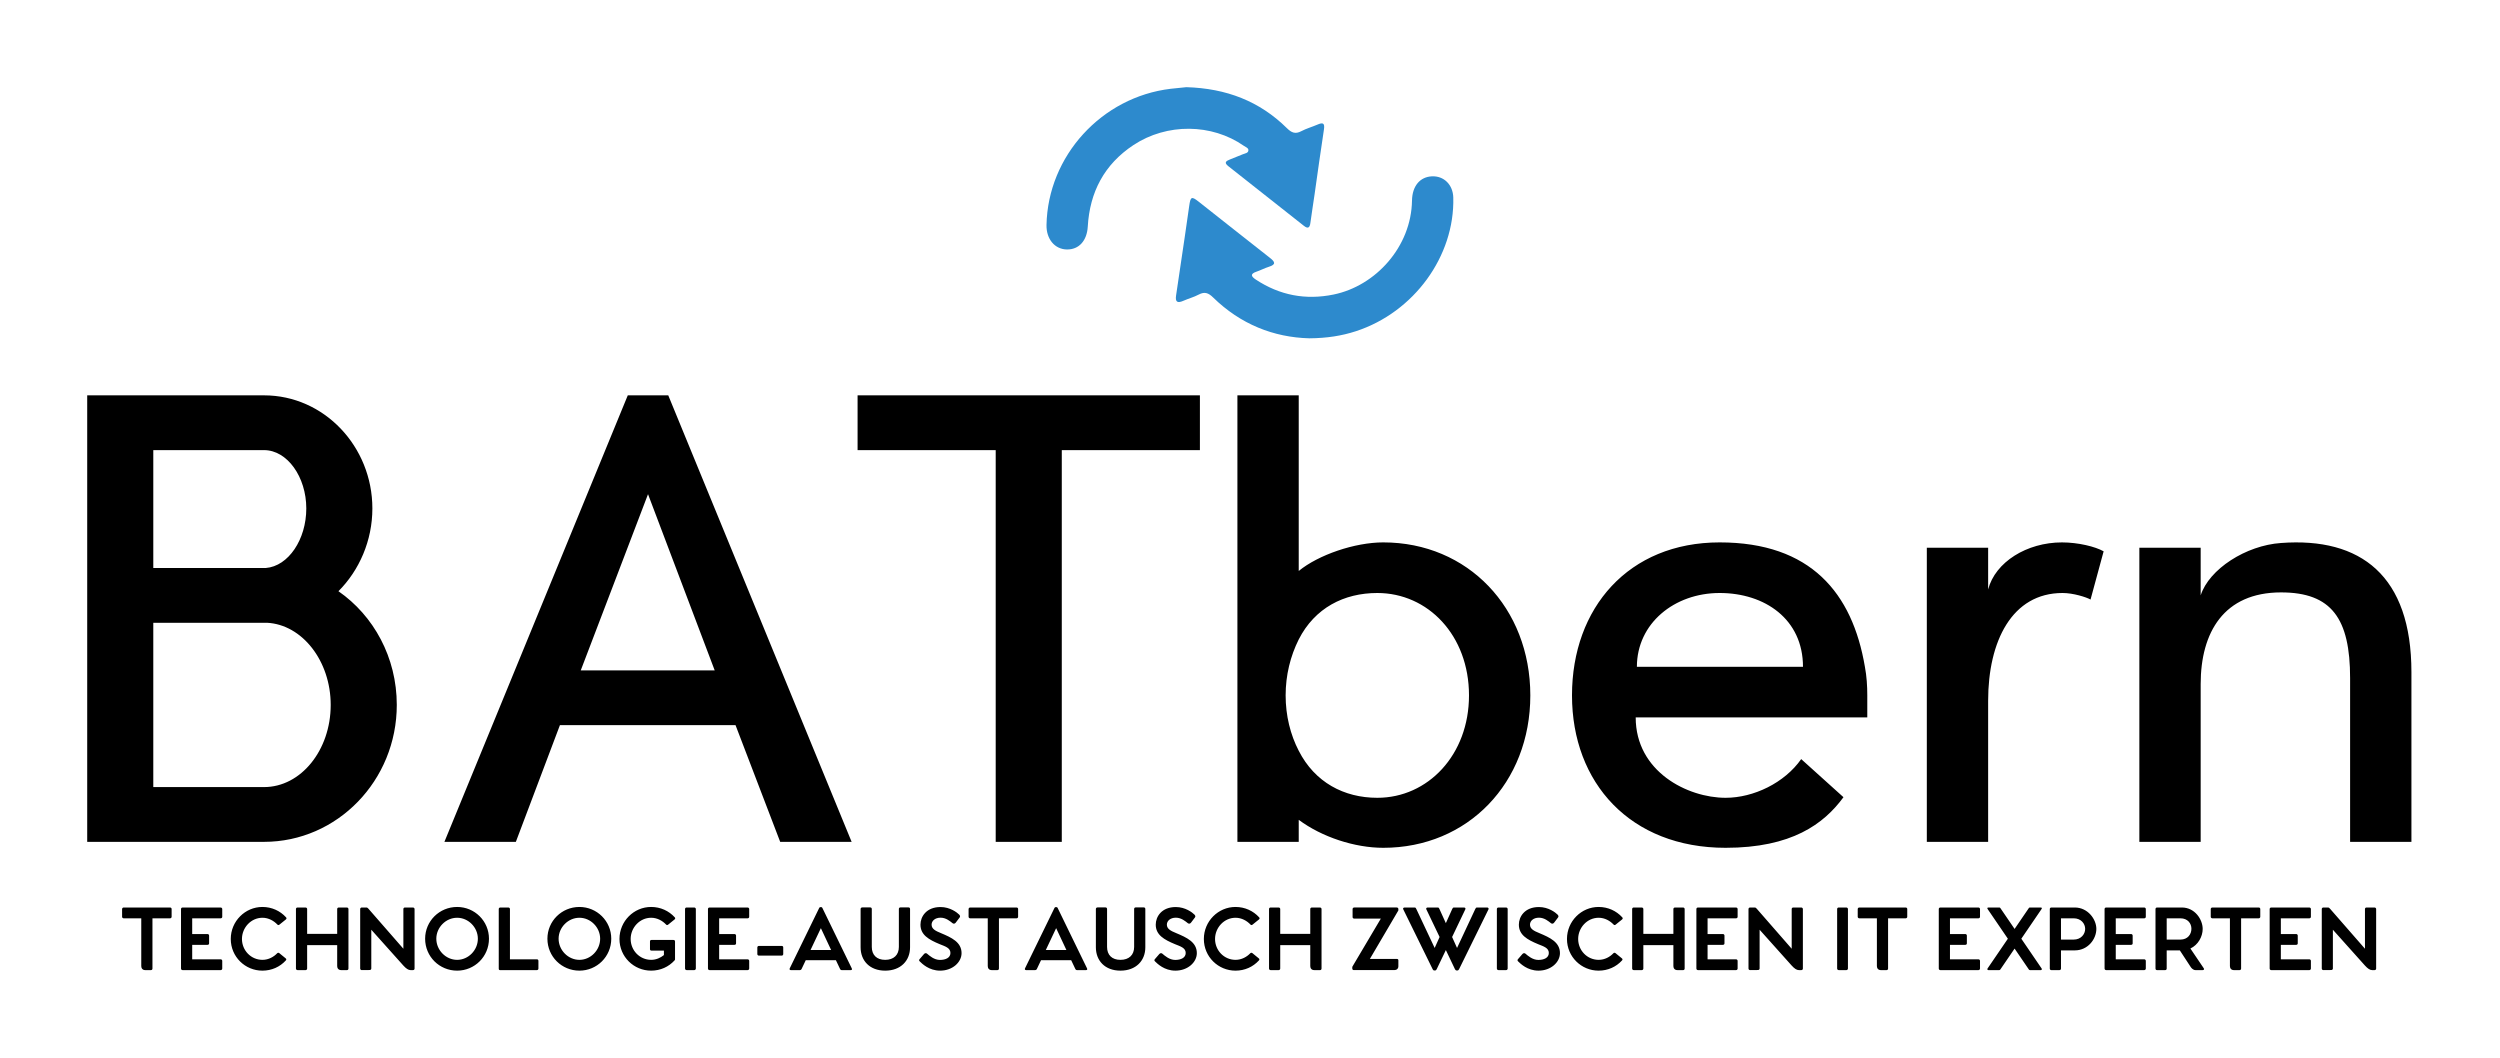 
		<svg xmlns="http://www.w3.org/2000/svg" xmlns:xlink="http://www.w3.org/1999/xlink" version="1.1" width="3146.341" height="1331.707">
			
			<g transform="scale(7.317) translate(10, 10)">
				<defs id="SvgjsDefs1079"/><g id="SvgjsG1080" featureKey="root" fill="#000" transform="matrix(1,0,0,1,0,0)"/><g id="SvgjsG1081" featureKey="symbol1" fill="#000" transform="matrix(0.774,0,0,0.774,166.326,-11.307)"><path fill="#2d8acd" d="M35.822,21.061c8.877,0.261,16.278,3.112,22.344,9.105c1.02,1.007,1.862,1.383,3.196,0.678  c1.135-0.6,2.4-0.948,3.584-1.46c1.17-0.506,1.687-0.421,1.453,1.086c-0.744,4.796-1.39,9.607-2.081,14.411  c-0.306,2.128-0.647,4.251-0.936,6.381c-0.143,1.055-0.554,1.309-1.425,0.62c-5.598-4.425-11.193-8.855-16.804-13.262  c-1.002-0.787-0.533-1.142,0.32-1.479c0.972-0.384,1.941-0.774,2.907-1.172c0.489-0.202,1.214-0.249,1.232-0.898  c0.014-0.504-0.622-0.706-1.017-0.981c-7.132-4.97-17.108-5.073-24.534-0.159c-6.465,4.279-9.702,10.438-10.144,18.109  c-0.18,3.131-1.942,5.125-4.643,5.087c-2.693-0.038-4.588-2.316-4.527-5.442c0.299-15.337,12.257-28.445,27.624-30.27  C33.651,21.262,34.936,21.151,35.822,21.061z"/><path fill="#2d8acd" d="M63.149,76.87c-7.916-0.206-15.29-3.125-21.373-9.075c-1.033-1.01-1.879-1.349-3.197-0.648  c-1.079,0.573-2.291,0.888-3.415,1.384c-1.282,0.565-1.851,0.323-1.622-1.184c0.665-4.373,1.302-8.749,1.945-13.125  c0.33-2.248,0.654-4.498,0.97-6.748c0.296-2.105,0.518-2.219,2.137-0.944c5.268,4.146,10.511,8.324,15.794,12.452  c1.139,0.89,1.436,1.475-0.233,1.994c-0.935,0.291-1.812,0.768-2.741,1.083c-1.481,0.503-1.182,1.077-0.141,1.764  c5.296,3.493,11.052,4.59,17.262,3.319c9.38-1.92,17.277-10.642,17.434-20.875c0.05-3.239,1.767-5.249,4.389-5.391  c2.683-0.145,4.711,1.851,4.785,4.709c0.337,13.023-8.736,25.494-21.634,29.705C70.331,76.326,67.061,76.839,63.149,76.87z"/></g><g id="SvgjsG1082" featureKey="text1" fill="#000" transform="matrix(5.12,0,0,5.12,-5.24,34.448)"><path d="M10.44 11.18 c1.18 0.82 1.96 2.22 1.96 3.82 c0 2.54 -2 4.6 -4.46 4.6 l-5.94 0 l0 -15 l5.94 0 c2.02 0 3.64 1.72 3.64 3.8 c0 1.08 -0.44 2.08 -1.14 2.78 z M4.22 6.44 l0 3.96 l3.72 0 l0.06 0 c0.76 -0.06 1.36 -0.96 1.36 -2 c0 -1.06 -0.64 -1.96 -1.42 -1.96 l-3.72 0 z M7.94 17.76 c1.24 0 2.24 -1.24 2.24 -2.76 c0 -1.48 -0.96 -2.7 -2.14 -2.76 l-0.1 0 l-3.72 0 l0 5.52 l3.72 0 z M21.52 4.6 l6.16 15 l-2.4 0 l-1.5 -3.92 l-5.9 0 l-1.48 3.92 l-2.4 0 l6.16 -15 l1.36 0 z M18.58 13.84 l4.5 0 l-2.24 -5.92 z M39.38 4.6 l0 1.84 l-4.64 0 l0 13.16 l-2.22 0 l0 -13.16 l-4.64 0 l0 -1.84 l11.5 0 z M45.54 9.54 c2.84 0 4.94 2.2 4.94 5.14 s-2.1 5.12 -4.94 5.12 c-0.96 0 -2.06 -0.36 -2.84 -0.94 l0 0.74 l-2.06 0 l0 -15 l2.06 0 l0 5.9 c0.66 -0.54 1.88 -0.96 2.84 -0.96 z M45.34 18.12 c1.7 0 3.08 -1.44 3.08 -3.44 c0 -2.02 -1.38 -3.44 -3.08 -3.44 c-1.12 0 -2.1 0.5 -2.64 1.56 c-0.28 0.56 -0.44 1.2 -0.44 1.88 s0.16 1.32 0.44 1.86 c0.54 1.06 1.52 1.58 2.64 1.58 z M61.8 14.68 l0 0.74 l-7.78 0 c0 1.82 1.74 2.7 3.02 2.7 c0.94 0 1.98 -0.5 2.54 -1.3 l1.42 1.28 c-0.66 0.9 -1.74 1.7 -3.96 1.7 c-3.2 0 -5.16 -2.18 -5.16 -5.12 s1.9 -5.14 4.96 -5.14 s4.46 1.7 4.88 4.18 c0.06 0.32 0.08 0.64 0.08 0.96 z M54.06 13.72 l5.58 0 c0 -1.6 -1.28 -2.48 -2.8 -2.48 s-2.78 1.02 -2.78 2.48 z M69.74 9.84 l-0.44 1.62 c-0.14 -0.08 -0.58 -0.22 -0.94 -0.22 c-1.7 0 -2.5 1.62 -2.5 3.62 l0 4.74 l-2.06 0 l0 -9.88 l2.06 0 l0 1.4 c0.24 -0.92 1.3 -1.58 2.48 -1.58 c0.54 0 1.12 0.14 1.4 0.3 z M80.08 13.9 l0 5.7 l-2.06 0 l0 -5.5 c0 -2 -0.62 -2.88 -2.32 -2.88 c-1.92 0 -2.7 1.34 -2.7 3.08 l0 5.3 l-2.06 0 l0 -9.88 l2.06 0 l0 1.6 c0.28 -0.88 1.52 -1.68 2.7 -1.76 c2.68 -0.2 4.38 1.1 4.38 4.34 z"/></g><g id="SvgjsG1083" featureKey="text3" fill="#000" transform="matrix(0.794,0,0,0.794,10.395,137.803)"><path d="M11.169 10.441 c0.169 0 0.322 0.136 0.322 0.322 l0 1.695 c0 0.169 -0.153 0.322 -0.322 0.322 l-3.83 0 l0 10.881 c0 0.203 -0.136 0.339 -0.322 0.339 l-1.254 0 c-0.542 0 -0.847 -0.373 -0.847 -0.864 l0 -10.356 l-3.814 0 c-0.169 0 -0.339 -0.136 -0.339 -0.322 l0 -1.678 c0 -0.186 0.153 -0.339 0.339 -0.339 l10.068 0 z M22.119 12.78 l-6.17 -0 l0 3.407 l3.322 0 c0.186 0 0.339 0.153 0.339 0.339 l0 1.678 c0 0.203 -0.136 0.322 -0.339 0.322 l-3.322 0 l0 3.136 l6.17 0 c0.186 0 0.339 0.152 0.339 0.339 l0 1.661 c0 0.186 -0.152 0.339 -0.339 0.339 l-8.254 0 c-0.186 0 -0.339 -0.152 -0.339 -0.339 l0 -12.898 c0 -0.169 0.136 -0.322 0.322 -0.322 l8.271 0 c0.186 0 0.339 0.153 0.339 0.322 l0 1.695 c0 0.186 -0.152 0.322 -0.339 0.322 z M36.203 21.458 c0.169 0.136 0.169 0.305 0.017 0.458 c-1.254 1.373 -3.034 2.203 -5.068 2.203 c-3.729 0 -6.848 -3 -6.848 -6.864 c0 -3.848 3.119 -6.932 6.848 -6.932 c2.051 0 3.848 0.847 5.119 2.237 c0.153 0.153 0.136 0.322 -0.017 0.458 l-1.407 1.136 c-0.17 0.136 -0.322 0.119 -0.458 -0.034 c-0.729 -0.763 -1.864 -1.458 -3.22 -1.458 c-2.491 0 -4.441 2.152 -4.441 4.593 c0 2.475 1.949 4.525 4.441 4.525 c1.339 0 2.458 -0.661 3.17 -1.407 c0.153 -0.153 0.305 -0.169 0.475 -0.051 z M49.458 10.441 c0.186 0 0.339 0.153 0.339 0.322 l0 12.898 c0 0.203 -0.136 0.339 -0.305 0.339 l-1.288 0 c-0.542 0 -0.848 -0.373 -0.848 -0.864 l0 -4.542 l-6.508 0 l0 5.068 c0 0.169 -0.136 0.339 -0.322 0.339 l-1.763 0 c-0.186 0 -0.339 -0.152 -0.339 -0.339 l0 -12.898 c0 -0.169 0.136 -0.322 0.322 -0.322 l1.763 0 c0.186 0 0.339 0.153 0.339 0.322 l0 5.39 l6.508 0 l0 -5.39 c0 -0.169 0.136 -0.322 0.339 -0.322 l1.763 0 z M63.78 10.441 c0.169 0 0.339 0.153 0.339 0.322 l0 12.915 c0 0.169 -0.136 0.322 -0.322 0.322 l-0.559 0 c-0.458 0 -0.949 -0.322 -1.559 -1 l-6.932 -7.746 l0 8.407 c0 0.169 -0.153 0.322 -0.339 0.322 l-1.729 0.017 c-0.186 0 -0.339 -0.152 -0.339 -0.339 l0 -12.898 c0 -0.169 0.153 -0.322 0.322 -0.322 l1 0 c0.186 0 0.305 0.068 0.458 0.254 l7.576 8.678 l0 -8.61 c0 -0.169 0.136 -0.322 0.322 -0.322 l1.763 0 z M73.339 24.119 c3.797 0 6.898 -3.051 6.898 -6.915 c0 -3.83 -3.102 -6.881 -6.898 -6.881 c-3.83 0 -6.932 3.051 -6.932 6.881 c0 3.864 3.102 6.915 6.932 6.915 z M73.339 21.78 c-2.441 0 -4.508 -2.102 -4.508 -4.576 c0 -2.458 2.068 -4.542 4.508 -4.542 s4.492 2.085 4.492 4.542 c0 2.475 -2.051 4.576 -4.492 4.576 z M90.627 21.661 c0.186 0 0.322 0.136 0.322 0.339 l0 1.678 c0 0.169 -0.136 0.322 -0.322 0.322 l-8.017 0 c-0.169 0 -0.254 -0.135 -0.254 -0.305 l0 -12.932 c0 -0.169 0.136 -0.322 0.322 -0.322 l1.763 0 c0.186 0 0.339 0.153 0.339 0.322 l0 10.898 l5.848 0 z M99.83 24.119 c3.797 0 6.898 -3.051 6.898 -6.915 c0 -3.83 -3.102 -6.881 -6.898 -6.881 c-3.83 0 -6.932 3.051 -6.932 6.881 c0 3.864 3.102 6.915 6.932 6.915 z M99.83 21.78 c-2.441 0 -4.508 -2.102 -4.508 -4.576 c0 -2.458 2.068 -4.542 4.508 -4.542 s4.492 2.085 4.492 4.542 c0 2.475 -2.051 4.576 -4.492 4.576 z M120.543 17.814 l0 3.848 c0 0.085 -0.034 0.186 -0.119 0.254 c-1.254 1.373 -3.034 2.203 -5.068 2.203 c-3.729 0 -6.848 -3 -6.848 -6.864 c0 -3.848 3.119 -6.932 6.848 -6.932 c2.051 0 3.848 0.847 5.119 2.237 c0.153 0.153 0.136 0.322 -0.017 0.458 l-1.407 1.136 c-0.17 0.136 -0.322 0.119 -0.458 -0.034 c-0.729 -0.763 -1.864 -1.458 -3.22 -1.458 c-2.491 0 -4.441 2.152 -4.441 4.593 c0 2.475 1.949 4.525 4.441 4.525 c1.102 0 2.051 -0.458 2.763 -1.034 l0 -0.966 l-2.678 0 c-0.22 0 -0.339 -0.102 -0.339 -0.322 l0 -1.627 c0 -0.22 0.085 -0.356 0.305 -0.356 l4.78 0 c0.22 0 0.339 0.119 0.339 0.339 z M124.712 10.441 l-1.678 0 c-0.186 0 -0.322 0.153 -0.322 0.322 l0 12.898 c0 0.186 0.153 0.339 0.339 0.339 l1.678 0 c0.169 0 0.322 -0.169 0.322 -0.339 l0 -12.898 c0 -0.169 -0.169 -0.322 -0.339 -0.322 z M136.271 12.78 l-6.17 -0 l0 3.407 l3.322 0 c0.186 0 0.339 0.153 0.339 0.339 l0 1.678 c0 0.203 -0.136 0.322 -0.339 0.322 l-3.322 0 l0 3.136 l6.17 0 c0.186 0 0.339 0.152 0.339 0.339 l0 1.661 c0 0.186 -0.152 0.339 -0.339 0.339 l-8.254 0 c-0.186 0 -0.339 -0.152 -0.339 -0.339 l0 -12.898 c0 -0.169 0.136 -0.322 0.322 -0.322 l8.271 0 c0.186 0 0.339 0.153 0.339 0.322 l0 1.695 c0 0.186 -0.152 0.322 -0.339 0.322 z M143.983 20.526 c0 0.186 -0.136 0.339 -0.322 0.339 l-4.949 0 c-0.169 0 -0.339 -0.136 -0.339 -0.322 l0 -1.441 c0 -0.203 0.153 -0.339 0.339 -0.339 l4.949 0 c0.186 0 0.322 0.119 0.322 0.322 l0 1.441 z M158.83 23.627 c0.102 0.203 0.034 0.373 -0.203 0.373 l-1.983 0 c-0.169 0 -0.271 -0.085 -0.339 -0.22 l-0.915 -1.932 l-6.526 0 l-0.915 1.932 c-0.068 0.136 -0.186 0.22 -0.339 0.22 l-2 0 c-0.203 0 -0.322 -0.169 -0.22 -0.373 l6.39 -13.102 c0.068 -0.119 0.152 -0.17 0.237 -0.17 l0.203 0 c0.102 0 0.169 0.051 0.237 0.17 z M149.899 19.644 l4.458 0 l-2.22 -4.729 z M171.135 10.424 l-1.78 0 c-0.186 0 -0.322 0.119 -0.322 0.339 l0 8.22 c0 1.746 -1.119 2.797 -2.966 2.797 c-1.831 0 -2.898 -1.051 -2.898 -2.797 l0 -8.22 c0 -0.203 -0.136 -0.339 -0.322 -0.339 l-1.746 0 c-0.203 0 -0.356 0.136 -0.356 0.339 l0 8.305 c0 2.881 1.966 5.051 5.322 5.051 c3.373 0 5.39 -2.169 5.39 -5.051 l0 -8.305 c0 -0.22 -0.136 -0.339 -0.322 -0.339 z M173.508 21.644 l0.966 -1.119 c0.203 -0.237 0.458 -0.237 0.644 -0.102 c0.559 0.475 1.559 1.373 2.814 1.373 c1.22 0 2.271 -0.458 2.271 -1.509 c0 -1.102 -1.136 -1.424 -2.305 -1.898 c-2.424 -1 -4.186 -2.034 -4.186 -4.237 c0 -1.729 1.271 -3.814 4.339 -3.814 c2.085 0 3.593 1.187 4.034 1.627 c0.186 0.186 0.288 0.424 0.119 0.627 l-0.847 1.119 c-0.17 0.22 -0.407 0.322 -0.678 0.136 c-0.542 -0.424 -1.424 -1.203 -2.61 -1.203 c-1.203 0 -1.949 0.695 -1.949 1.508 c0 0.898 0.78 1.339 2.051 1.847 c2.22 0.933 4.441 1.933 4.441 4.322 c0 1.983 -1.966 3.796 -4.644 3.796 c-2.424 0 -3.932 -1.542 -4.356 -1.949 c-0.153 -0.136 -0.305 -0.322 -0.102 -0.525 z M194.542 10.441 c0.169 0 0.322 0.136 0.322 0.322 l0 1.695 c0 0.169 -0.153 0.322 -0.322 0.322 l-3.83 0 l0 10.881 c0 0.203 -0.136 0.339 -0.322 0.339 l-1.254 0 c-0.542 0 -0.847 -0.373 -0.847 -0.864 l0 -10.356 l-3.814 0 c-0.169 0 -0.339 -0.136 -0.339 -0.322 l0 -1.678 c0 -0.186 0.153 -0.339 0.339 -0.339 l10.068 0 z M209.796 23.627 c0.102 0.203 0.034 0.373 -0.203 0.373 l-1.983 0 c-0.169 0 -0.271 -0.085 -0.339 -0.22 l-0.915 -1.932 l-6.526 0 l-0.915 1.932 c-0.068 0.136 -0.186 0.22 -0.339 0.22 l-2 0 c-0.203 0 -0.322 -0.169 -0.22 -0.373 l6.39 -13.102 c0.068 -0.119 0.152 -0.17 0.237 -0.17 l0.203 0 c0.102 0 0.169 0.051 0.237 0.17 z M200.865 19.644 l4.458 0 l-2.22 -4.729 z M222.101 10.424 l-1.78 0 c-0.186 0 -0.322 0.119 -0.322 0.339 l0 8.22 c0 1.746 -1.119 2.797 -2.966 2.797 c-1.831 0 -2.898 -1.051 -2.898 -2.797 l0 -8.22 c0 -0.203 -0.136 -0.339 -0.322 -0.339 l-1.746 0 c-0.203 0 -0.356 0.136 -0.356 0.339 l0 8.305 c0 2.881 1.966 5.051 5.322 5.051 c3.373 0 5.39 -2.169 5.39 -5.051 l0 -8.305 c0 -0.22 -0.136 -0.339 -0.322 -0.339 z M224.475 21.644 l0.966 -1.119 c0.203 -0.237 0.458 -0.237 0.644 -0.102 c0.559 0.475 1.559 1.373 2.814 1.373 c1.22 0 2.271 -0.458 2.271 -1.509 c0 -1.102 -1.136 -1.424 -2.305 -1.898 c-2.424 -1 -4.186 -2.034 -4.186 -4.237 c0 -1.729 1.271 -3.814 4.339 -3.814 c2.085 0 3.593 1.187 4.034 1.627 c0.186 0.186 0.288 0.424 0.119 0.627 l-0.847 1.119 c-0.17 0.22 -0.407 0.322 -0.678 0.136 c-0.542 -0.424 -1.424 -1.203 -2.61 -1.203 c-1.203 0 -1.949 0.695 -1.949 1.508 c0 0.898 0.78 1.339 2.051 1.847 c2.22 0.933 4.441 1.933 4.441 4.322 c0 1.983 -1.966 3.796 -4.644 3.796 c-2.424 0 -3.932 -1.542 -4.356 -1.949 c-0.153 -0.136 -0.305 -0.322 -0.102 -0.525 z M247 21.458 c0.169 0.136 0.169 0.305 0.017 0.458 c-1.254 1.373 -3.034 2.203 -5.068 2.203 c-3.729 0 -6.848 -3 -6.848 -6.864 c0 -3.848 3.119 -6.932 6.848 -6.932 c2.051 0 3.848 0.847 5.119 2.237 c0.153 0.153 0.136 0.322 -0.017 0.458 l-1.407 1.136 c-0.17 0.136 -0.322 0.119 -0.458 -0.034 c-0.729 -0.763 -1.864 -1.458 -3.22 -1.458 c-2.491 0 -4.441 2.152 -4.441 4.593 c0 2.475 1.949 4.525 4.441 4.525 c1.339 0 2.458 -0.661 3.17 -1.407 c0.153 -0.153 0.305 -0.169 0.475 -0.051 z M260.254 10.441 c0.186 0 0.339 0.153 0.339 0.322 l0 12.898 c0 0.203 -0.136 0.339 -0.305 0.339 l-1.288 0 c-0.542 0 -0.848 -0.373 -0.848 -0.864 l0 -4.542 l-6.508 0 l0 5.068 c0 0.169 -0.136 0.339 -0.322 0.339 l-1.763 0 c-0.186 0 -0.339 -0.152 -0.339 -0.339 l0 -12.898 c0 -0.169 0.136 -0.322 0.322 -0.322 l1.763 0 c0.186 0 0.339 0.153 0.339 0.322 l0 5.39 l6.508 0 l0 -5.39 c0 -0.169 0.136 -0.322 0.339 -0.322 l1.763 0 z  M276.898 21.576 c0.22 0 0.339 0.119 0.339 0.305 l0 1.288 c0 0.525 -0.373 0.831 -0.864 0.831 l-8.797 0 c-0.169 0 -0.322 -0.135 -0.322 -0.322 l0 -0.373 l0.203 -0.356 l5.983 -10.102 l-5.763 0 c-0.203 0 -0.356 -0.136 -0.356 -0.322 l0 -1.746 c0 -0.186 0.136 -0.339 0.356 -0.339 l9.22 0 c0.186 0 0.339 0.136 0.339 0.322 l0 0.305 l-0.034 0.068 l-6.136 10.441 l5.83 0 z M296.475 10.441 c0.186 0 0.39 0.152 0.289 0.389 l-6.39 13 c-0.068 0.136 -0.203 0.254 -0.356 0.254 l-0.136 0 c-0.169 0 -0.305 -0.118 -0.373 -0.254 l-1.983 -4.17 l-2 4.17 c-0.068 0.136 -0.186 0.254 -0.356 0.254 l-0.136 0 c-0.169 0 -0.305 -0.118 -0.356 -0.254 l-6.39 -13.017 c-0.119 -0.22 0.102 -0.373 0.288 -0.373 l2.22 0 c0.169 0 0.254 0.153 0.339 0.339 l3.966 8.424 l1.068 -2.373 l-2.881 -6.017 c-0.102 -0.22 0.102 -0.373 0.288 -0.373 l2.22 0 c0.186 0 0.271 0.153 0.339 0.322 l1.39 3.068 l1.373 -3.051 c0.085 -0.186 0.169 -0.339 0.356 -0.339 l2.203 0 c0.203 0 0.407 0.153 0.288 0.39 l-2.864 6 l1.068 2.373 l3.949 -8.441 c0.085 -0.169 0.169 -0.322 0.356 -0.322 l2.22 0 z M300.576 10.441 l-1.678 0 c-0.186 0 -0.322 0.153 -0.322 0.322 l0 12.898 c0 0.186 0.153 0.339 0.339 0.339 l1.678 0 c0.169 0 0.322 -0.169 0.322 -0.339 l0 -12.898 c0 -0.169 -0.169 -0.322 -0.339 -0.322 z M303.136 21.644 l0.966 -1.119 c0.203 -0.237 0.458 -0.237 0.644 -0.102 c0.559 0.475 1.559 1.373 2.814 1.373 c1.22 0 2.271 -0.458 2.271 -1.509 c0 -1.102 -1.136 -1.424 -2.305 -1.898 c-2.424 -1 -4.186 -2.034 -4.186 -4.237 c0 -1.729 1.271 -3.814 4.339 -3.814 c2.085 0 3.593 1.187 4.034 1.627 c0.186 0.186 0.288 0.424 0.119 0.627 l-0.847 1.119 c-0.17 0.22 -0.407 0.322 -0.678 0.136 c-0.542 -0.424 -1.424 -1.203 -2.61 -1.203 c-1.203 0 -1.949 0.695 -1.949 1.508 c0 0.898 0.78 1.339 2.051 1.847 c2.22 0.933 4.441 1.933 4.441 4.322 c0 1.983 -1.966 3.796 -4.644 3.796 c-2.424 0 -3.932 -1.542 -4.356 -1.949 c-0.153 -0.136 -0.305 -0.322 -0.102 -0.525 z M325.661 21.458 c0.169 0.136 0.169 0.305 0.017 0.458 c-1.254 1.373 -3.034 2.203 -5.068 2.203 c-3.729 0 -6.848 -3 -6.848 -6.864 c0 -3.848 3.119 -6.932 6.848 -6.932 c2.051 0 3.848 0.847 5.119 2.237 c0.153 0.153 0.136 0.322 -0.017 0.458 l-1.407 1.136 c-0.17 0.136 -0.322 0.119 -0.458 -0.034 c-0.729 -0.763 -1.864 -1.458 -3.22 -1.458 c-2.491 0 -4.441 2.152 -4.441 4.593 c0 2.475 1.949 4.525 4.441 4.525 c1.339 0 2.458 -0.661 3.17 -1.407 c0.153 -0.153 0.305 -0.169 0.475 -0.051 z M338.915 10.441 c0.186 0 0.339 0.153 0.339 0.322 l0 12.898 c0 0.203 -0.136 0.339 -0.305 0.339 l-1.288 0 c-0.542 0 -0.848 -0.373 -0.848 -0.864 l0 -4.542 l-6.508 0 l0 5.068 c0 0.169 -0.136 0.339 -0.322 0.339 l-1.763 0 c-0.186 0 -0.339 -0.152 -0.339 -0.339 l0 -12.898 c0 -0.169 0.136 -0.322 0.322 -0.322 l1.763 0 c0.186 0 0.339 0.153 0.339 0.322 l0 5.39 l6.508 0 l0 -5.39 c0 -0.169 0.136 -0.322 0.339 -0.322 l1.763 0 z M350.39 12.78 l-6.17 -0 l0 3.407 l3.322 0 c0.186 0 0.339 0.153 0.339 0.339 l0 1.678 c0 0.203 -0.136 0.322 -0.339 0.322 l-3.322 0 l0 3.136 l6.17 0 c0.186 0 0.339 0.152 0.339 0.339 l0 1.661 c0 0.186 -0.152 0.339 -0.339 0.339 l-8.254 0 c-0.186 0 -0.339 -0.152 -0.339 -0.339 l0 -12.898 c0 -0.169 0.136 -0.322 0.322 -0.322 l8.271 0 c0.186 0 0.339 0.153 0.339 0.322 l0 1.695 c0 0.186 -0.152 0.322 -0.339 0.322 z M364.526 10.441 c0.169 0 0.339 0.153 0.339 0.322 l0 12.915 c0 0.169 -0.136 0.322 -0.322 0.322 l-0.559 0 c-0.458 0 -0.949 -0.322 -1.559 -1 l-6.932 -7.746 l0 8.407 c0 0.169 -0.153 0.322 -0.339 0.322 l-1.729 0.017 c-0.186 0 -0.339 -0.152 -0.339 -0.339 l0 -12.898 c0 -0.169 0.153 -0.322 0.322 -0.322 l1 0 c0.186 0 0.305 0.068 0.458 0.254 l7.576 8.678 l0 -8.61 c0 -0.169 0.136 -0.322 0.322 -0.322 l1.763 0 z  M374.288 10.441 l-1.678 0 c-0.186 0 -0.322 0.153 -0.322 0.322 l0 12.898 c0 0.186 0.153 0.339 0.339 0.339 l1.678 0 c0.169 0 0.322 -0.169 0.322 -0.339 l0 -12.898 c0 -0.169 -0.169 -0.322 -0.339 -0.322 z M387.152 10.441 c0.169 0 0.322 0.136 0.322 0.322 l0 1.695 c0 0.169 -0.153 0.322 -0.322 0.322 l-3.83 0 l0 10.881 c0 0.203 -0.136 0.339 -0.322 0.339 l-1.254 0 c-0.542 0 -0.847 -0.373 -0.847 -0.864 l0 -10.356 l-3.814 0 c-0.169 0 -0.339 -0.136 -0.339 -0.322 l0 -1.678 c0 -0.186 0.153 -0.339 0.339 -0.339 l10.068 0 z  M402.898 12.78 l-6.17 -0 l0 3.407 l3.322 0 c0.186 0 0.339 0.153 0.339 0.339 l0 1.678 c0 0.203 -0.136 0.322 -0.339 0.322 l-3.322 0 l0 3.136 l6.17 0 c0.186 0 0.339 0.152 0.339 0.339 l0 1.661 c0 0.186 -0.152 0.339 -0.339 0.339 l-8.254 0 c-0.186 0 -0.339 -0.152 -0.339 -0.339 l0 -12.898 c0 -0.169 0.136 -0.322 0.322 -0.322 l8.271 0 c0.186 0 0.339 0.153 0.339 0.322 l0 1.695 c0 0.186 -0.152 0.322 -0.339 0.322 z M416.593 23.661 c0.102 0.152 0 0.339 -0.169 0.339 l-2.373 0 c-0.187 0 -0.254 -0.169 -0.373 -0.339 l-2.949 -4.322 l-2.949 4.322 c-0.119 0.169 -0.187 0.339 -0.373 0.339 l-2.373 0 c-0.17 0 -0.271 -0.186 -0.17 -0.339 l4.407 -6.458 l-4.39 -6.441 c-0.119 -0.169 -0.034 -0.322 0.153 -0.322 l2.39 0 c0.169 0 0.237 0.136 0.356 0.322 l2.949 4.322 l2.949 -4.322 c0.119 -0.186 0.186 -0.322 0.356 -0.322 l2.39 0 c0.186 0 0.271 0.153 0.153 0.322 l-4.39 6.441 z M423.779 10.441 c2.814 0 4.661 2.542 4.661 4.627 c0 2.237 -1.847 4.661 -4.661 4.661 l-3 0 l0 3.932 c0 0.203 -0.136 0.339 -0.322 0.339 l-1.797 0 c-0.169 0 -0.305 -0.135 -0.305 -0.339 l0 -12.898 c0 -0.169 0.136 -0.322 0.322 -0.322 l5.102 0 z M423.525 17.39 c1.593 0 2.491 -1.17 2.491 -2.322 c0 -1.135 -0.898 -2.288 -2.491 -2.288 l-2.746 0 l0 4.61 l2.746 0 z M438.814 12.78 l-6.17 -0 l0 3.407 l3.322 0 c0.186 0 0.339 0.153 0.339 0.339 l0 1.678 c0 0.203 -0.136 0.322 -0.339 0.322 l-3.322 0 l0 3.136 l6.17 0 c0.186 0 0.339 0.152 0.339 0.339 l0 1.661 c0 0.186 -0.152 0.339 -0.339 0.339 l-8.254 0 c-0.186 0 -0.339 -0.152 -0.339 -0.339 l0 -12.898 c0 -0.169 0.136 -0.322 0.322 -0.322 l8.271 0 c0.186 0 0.339 0.153 0.339 0.322 l0 1.695 c0 0.186 -0.152 0.322 -0.339 0.322 z M451.711 23.61 c0.136 0.203 0.034 0.39 -0.237 0.39 l-1.576 0 c-0.475 0 -0.881 -0.441 -1.034 -0.695 l-2.339 -3.576 l-2.848 0 l0 3.932 c0 0.203 -0.136 0.339 -0.322 0.339 l-1.797 0 c-0.169 0 -0.305 -0.135 -0.305 -0.339 l0 -12.898 c0 -0.169 0.136 -0.322 0.322 -0.322 l5.407 0 c2.78 0 4.492 2.576 4.492 4.644 c0 1.644 -0.983 3.458 -2.661 4.237 z M443.678 12.78 l0 4.61 l2.966 0 c1.61 0 2.39 -1.169 2.39 -2.356 c0 -1.136 -0.797 -2.254 -2.39 -2.254 l-2.966 0 z M463.627 10.441 c0.169 0 0.322 0.136 0.322 0.322 l0 1.695 c0 0.169 -0.153 0.322 -0.322 0.322 l-3.83 0 l0 10.881 c0 0.203 -0.136 0.339 -0.322 0.339 l-1.254 0 c-0.542 0 -0.847 -0.373 -0.847 -0.864 l0 -10.356 l-3.814 0 c-0.169 0 -0.339 -0.136 -0.339 -0.322 l0 -1.678 c0 -0.186 0.153 -0.339 0.339 -0.339 l10.068 0 z M474.576 12.78 l-6.17 -0 l0 3.407 l3.322 0 c0.186 0 0.339 0.153 0.339 0.339 l0 1.678 c0 0.203 -0.136 0.322 -0.339 0.322 l-3.322 0 l0 3.136 l6.17 0 c0.186 0 0.339 0.152 0.339 0.339 l0 1.661 c0 0.186 -0.152 0.339 -0.339 0.339 l-8.254 0 c-0.186 0 -0.339 -0.152 -0.339 -0.339 l0 -12.898 c0 -0.169 0.136 -0.322 0.322 -0.322 l8.271 0 c0.186 0 0.339 0.153 0.339 0.322 l0 1.695 c0 0.186 -0.152 0.322 -0.339 0.322 z M488.712 10.441 c0.169 0 0.339 0.153 0.339 0.322 l0 12.915 c0 0.169 -0.136 0.322 -0.322 0.322 l-0.559 0 c-0.458 0 -0.949 -0.322 -1.559 -1 l-6.932 -7.746 l0 8.407 c0 0.169 -0.153 0.322 -0.339 0.322 l-1.729 0.017 c-0.186 0 -0.339 -0.152 -0.339 -0.339 l0 -12.898 c0 -0.169 0.153 -0.322 0.322 -0.322 l1 0 c0.186 0 0.305 0.068 0.458 0.254 l7.576 8.678 l0 -8.61 c0 -0.169 0.136 -0.322 0.322 -0.322 l1.763 0 z"/></g>
			</g>
		</svg>
	